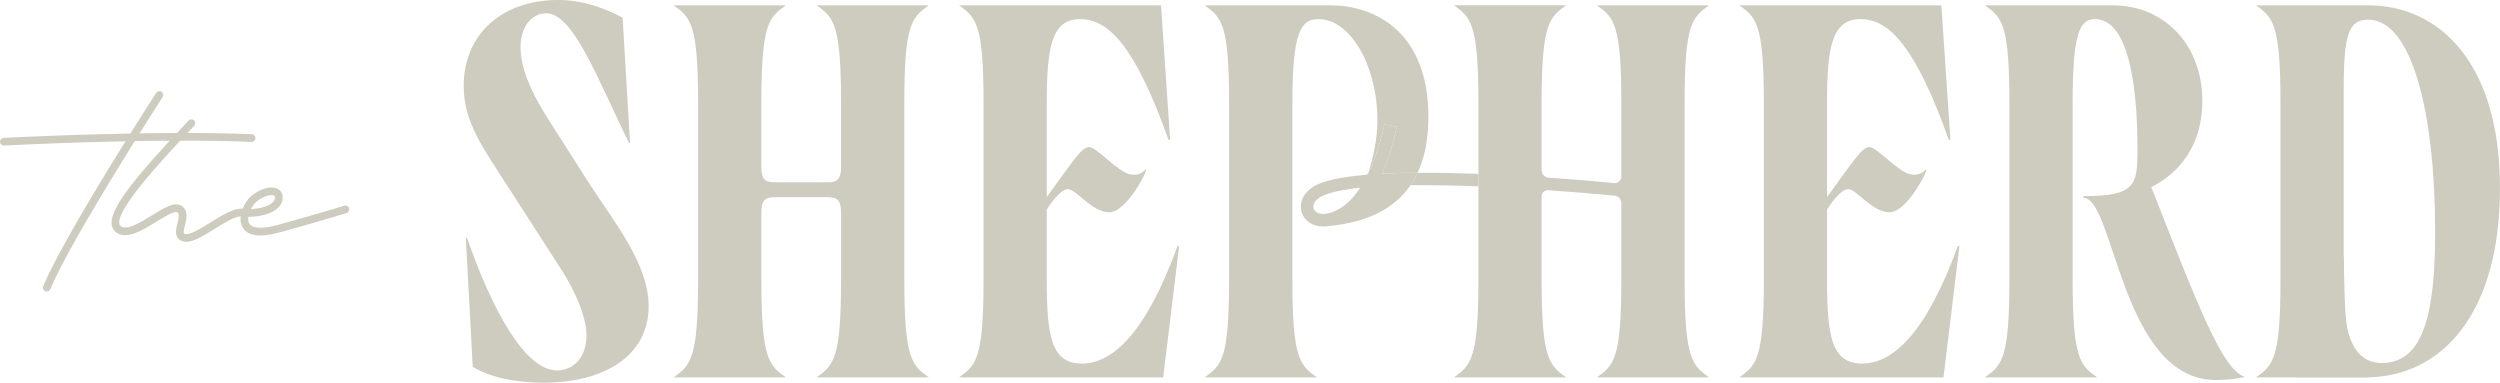 <?xml version="1.0" encoding="UTF-8"?><svg id="Layer_2" xmlns="http://www.w3.org/2000/svg" viewBox="0 0 1861.86 285"><defs><style>.cls-1{fill:#cecbbf;}</style></defs><g id="Layer_1-2"><g><g><g><g><path class="cls-1" d="M352.06,273.12l-5.14-96.19h.79c18.21,52.25,42.75,98.95,67.29,98.95,9.9,0,21.77-7.52,21.77-26.12,0-11.48-5.94-29.68-20.58-51.85l-37.21-57.79c-19.39-30.09-33.64-49.09-33.64-76C345.33,24.54,375.02,0,415.39,0c17.81,0,32.86,5.15,48.29,13.07l5.54,93.41h-.79c-24.15-49.48-41.56-96.58-61.75-96.58-9.1,0-19,7.91-19,25.33,0,14.25,6.73,31.66,19.79,52.24l32.06,50.27c18.21,28.11,43.94,59.38,43.54,91.04-.39,35.63-32.06,56.21-78.38,56.21-14.25,0-36.81-1.99-52.64-11.88Z"/><path class="cls-1" d="M519.91,208.21V76.79c0-58.97-5.54-63.72-18.21-72.83h83.52c-12.67,9.11-18.21,13.86-18.21,72.83v47.1c0,11.88,4.35,11.88,12.27,11.88h34.83c7.92,0,12.27,0,12.27-11.88v-47.1c0-58.97-5.54-63.72-18.21-72.83h83.52c-12.67,9.11-18.21,13.86-18.21,72.83V208.21c0,58.97,5.54,63.72,18.21,72.83h-83.52c12.67-9.11,18.21-13.86,18.21-72.83v-49.48c0-11.87-4.35-11.87-12.27-11.87h-34.83c-7.91,0-12.27,0-12.27,11.87v49.48c0,58.97,5.54,63.72,18.21,72.83h-83.52c12.67-9.11,18.21-13.86,18.21-72.83Z"/><path class="cls-1" d="M990.56,3.95h-93.4c12.4,8.89,17.92,13.62,18.2,68.83V208.19c0,59.01-5.52,63.73-18.2,72.86h83.52c-12.68-9.13-18.2-13.85-18.2-72.86V76.8c0-51.84,5.9-62.56,19.37-62.56,24.14,0,43.97,35.23,43.97,75.24,0,17.08-4.24,30.65-7.28,41.32,2.48-.28-2.67-.51,0-.75,8.7-17.69,12.35-37.06,12.45-37.39l9.17,1.68c-.19,1.22-3.32,17.88-10.95,35,8.33-.47,17.27-.66,26.53-.66,5.33-11.37,8.05-25.22,8.05-41.6,0-65.32-41.97-83.15-73.23-83.15Z"/><path class="cls-1" d="M1195.56,135.76c-12.88-1.39-32.77-2.78-42.17-3.4-2.98-.2-5.28-2.67-5.28-5.66v-49.9c0-59,5.57-63.73,18.25-72.85h-83.52c12.63,9.13,18.2,13.85,18.2,72.85V208.19c0,59.01-5.57,63.73-18.2,72.86h83.52c-12.68-9.13-18.25-13.85-18.25-72.86v-62c0-2.63,2.24-4.71,4.86-4.53,17.8,1.24,34.74,2.65,49.54,4.06,2.83,.27,4.97,2.65,4.97,5.5v56.98c0,59.01-5.52,63.73-18.2,72.86h83.52c-12.68-9.13-18.2-13.85-18.2-72.86V76.8c0-59,5.52-63.73,18.2-72.85h-83.52c12.68,9.13,18.2,13.85,18.2,72.85v54.65c0,2.91-2.5,5.18-5.4,4.91-2.01-.19-4.19-.39-6.53-.6h-.05"/><path class="cls-1" d="M1551.51,147.25v-1.19c38.79,0,40.37-7.92,40.37-34.83,0-53.44-8.31-96.98-31.67-96.98-11.48,0-16.62,10.69-16.62,62.54V208.21c0,58.97,5.54,63.72,18.21,72.83h-83.52c12.67-9.11,18.21-13.86,18.21-72.83V76.79c0-58.97-5.54-63.72-18.21-72.83h95.39c37.21,0,66.5,28.5,66.5,71.25,0,33.25-17.42,53.83-38,64.12,35.62,90.65,53.04,136.16,69.67,141.32-6.73,1.97-17.81,2.37-21.38,2.37-70.85,0-75.6-135.76-98.96-135.76Z"/><path class="cls-1" d="M1698.38,208.21V76.79c0-58.97-5.54-63.72-18.21-72.83h83.52c52.25,0,98.16,41.96,98.16,136.17s-43.93,140.92-100.14,140.92h-81.54c12.67-9.11,18.21-13.86,18.21-72.83Zm75.6,62.14c31.67,0,39.58-39.19,39.58-97.77,0-89.07-17.42-157.94-49.87-157.94-14.25,0-18.21,10.69-18.21,50.27V216.91c0,43.54,13.85,53.44,28.5,53.44Z"/></g><path class="cls-1" d="M1745.49,190.83c.99,44.36-.11,73.97,19,90.21h-55.02l36.02-90.21Z"/></g><path class="cls-1" d="M1055.74,128.69c-1.54,3.32-3.28,6.41-5.29,9.26,15.72-.19,32.99,.14,50.58,.84v-9.31c-15.3-.56-30.7-.94-45.29-.8Zm-70.89,39.96c.19,.05,.42,.05,.61,.05,1.31,0,2.67-.09,4.02-.37-1.5,.14-3.04,.28-4.63,.33Z"/><path class="cls-1" d="M1029.21,129.35c7.63-17.13,10.76-33.78,10.95-35l-9.17-1.68c-.09,.33-3.74,19.7-12.45,37.39-2.67,.23-5.29,.47-7.77,.75-13.99,1.54-25.08,3.98-31.68,7.63-6.5,3.6-10.34,9.36-10.34,15.49,.05,4.77,2.39,9.08,6.41,11.74,.42,.33,.84,.61,1.31,.84,2.48,1.35,5.33,2.1,8.38,2.15,1.59-.05,3.14-.19,4.63-.33,.14,0,.28,0,.37-.05,28.17-2.67,48.48-12.68,60.6-30.32,2.01-2.86,3.74-5.94,5.29-9.26-9.26,0-18.2,.19-26.53,.66Zm-48.29,28.96c-1.78-.98-2.81-2.57-2.81-4.45,0-2.62,2.06-5.33,5.52-7.25,4.96-2.76,13.2-4.77,23.77-6.13,1.82-.24,3.7-.47,5.62-.66-3.88,5.94-8.52,11.18-13.9,14.65-.61,.37-1.17,.75-1.78,1.08-.05,0-.05,.05-.09,.05-6.55,3.74-12.54,4.77-16.33,2.71Z"/><path class="cls-1" d="M878.17,183.26l-11.89,97.79h-152.03c12.68-9.12,18.25-13.9,18.25-72.85V76.76c0-58.96-5.57-63.68-18.25-72.81h150.44l6.74,100.14h-1.22c-24.94-70.05-44.73-89.84-65.7-89.84s-24.94,19.79-24.94,62.14v70.37c19.14-26.16,25.59-36.73,31.12-37.25,5.76-.51,22.18,19.09,31.3,20.4,9.12,1.26,10.2-4.21,11.51-3.7,1.31,.56-14.37,31.87-27.42,31.87s-24.52-17.22-30.79-17.22c-5.94,0-14.22,12.82-15.72,15.21v52.5c0,42.39,3.56,62.19,26.16,62.19s47.49-22.18,71.22-87.5h1.22Z"/><path class="cls-1" d="M1459.29,183.26l-11.89,97.79h-152.03c12.68-9.12,18.25-13.9,18.25-72.85V76.76c0-58.96-5.57-63.68-18.25-72.81h150.44l6.74,100.14h-1.22c-24.94-70.05-44.73-89.84-65.7-89.84s-24.94,19.79-24.94,62.14v70.37c19.14-26.16,25.59-36.73,31.12-37.25,5.76-.51,22.18,19.09,31.3,20.4,9.12,1.26,10.2-4.21,11.51-3.7,1.31,.56-14.37,31.87-27.42,31.87s-24.52-17.22-30.79-17.22c-5.94,0-14.22,12.82-15.72,15.21v52.5c0,42.39,3.56,62.19,26.16,62.19s47.49-22.18,71.22-87.5h1.22Z"/></g><g><path class="cls-1" d="M34.8,217.11c-.37,0-.75-.07-1.11-.22-1.46-.62-2.14-2.29-1.53-3.75,16.6-39.35,81.39-139.69,84.14-143.94,.86-1.32,2.62-1.71,3.96-.85,1.33,.86,1.7,2.63,.85,3.96-.67,1.04-67.27,104.17-83.67,143.05-.46,1.09-1.52,1.75-2.64,1.75Z"/><path class="cls-1" d="M2.86,108.41c-1.51,0-2.77-1.18-2.85-2.71-.08-1.58,1.13-2.92,2.71-3.01,1.11-.05,112.53-5.87,184.77-2.71,1.58,.07,2.8,1.4,2.73,2.98-.06,1.58-1.44,2.9-2.98,2.73-71.98-3.15-183.11,2.65-184.22,2.71-.05,0-.1,0-.16,0Z"/><path class="cls-1" d="M138.77,180.1c-.77,0-1.5-.09-2.19-.27-7.38-1.94-5.52-9.23-4.41-13.6,1.25-4.91,1.49-7.14-.19-8.19-1.96-1.23-10.15,3.77-15.55,7.08-10.3,6.33-20.97,12.9-28.63,8.73-2.57-1.39-4.17-3.61-4.61-6.42-1.73-10.87,13.8-31.93,57.29-77.68,1.09-1.15,2.91-1.19,4.04-.11,1.15,1.09,1.19,2.9,.11,4.04-26.87,28.27-57.5,62.1-55.79,72.85,.17,1.05,.67,1.73,1.69,2.28,4.75,2.57,14.82-3.62,22.91-8.58,9.27-5.7,16.6-10.19,21.58-7.06,5.5,3.44,3.88,9.8,2.7,14.45-1.5,5.93-1.02,6.31,.32,6.66,3.42,.89,11.96-4.44,18.86-8.71,9.05-5.6,17.58-10.83,23.85-10.11,1.6-4.06,4.13-7.59,6.21-9.35,6.51-5.48,14.21-7.81,19.2-5.74,2.52,1.04,4.09,3.14,4.33,5.77,.28,3.26-.92,6.26-3.48,8.7-4.81,4.58-13.81,6.64-21.64,6.64-.14,0-.27,0-.41,0-.26,1.79-.13,3.48,.58,4.84,2.09,3.95,9.94,4.37,21.53,1.15,35.53-9.87,49.14-14.22,49.27-14.27,1.53-.47,3.12,.35,3.6,1.85,.48,1.51-.34,3.12-1.85,3.6-.14,.04-13.82,4.42-49.49,14.33-15.06,4.19-24.52,2.84-28.13-3.99-1.27-2.4-1.55-5.14-1.22-7.89-4.42,.1-12.33,4.99-19.35,9.34-8.29,5.14-15.6,9.65-21.13,9.65Zm63.32-34.73c-2.61,0-6.84,1.25-11.45,5.13-1.24,1.05-2.66,2.98-3.79,5.23,6.24-.26,13-1.97,16.2-5.02,1.31-1.25,1.86-2.54,1.73-4.06-.03-.35-.11-.7-.81-.98-.45-.19-1.09-.3-1.88-.3Z"/></g></g></g></svg>